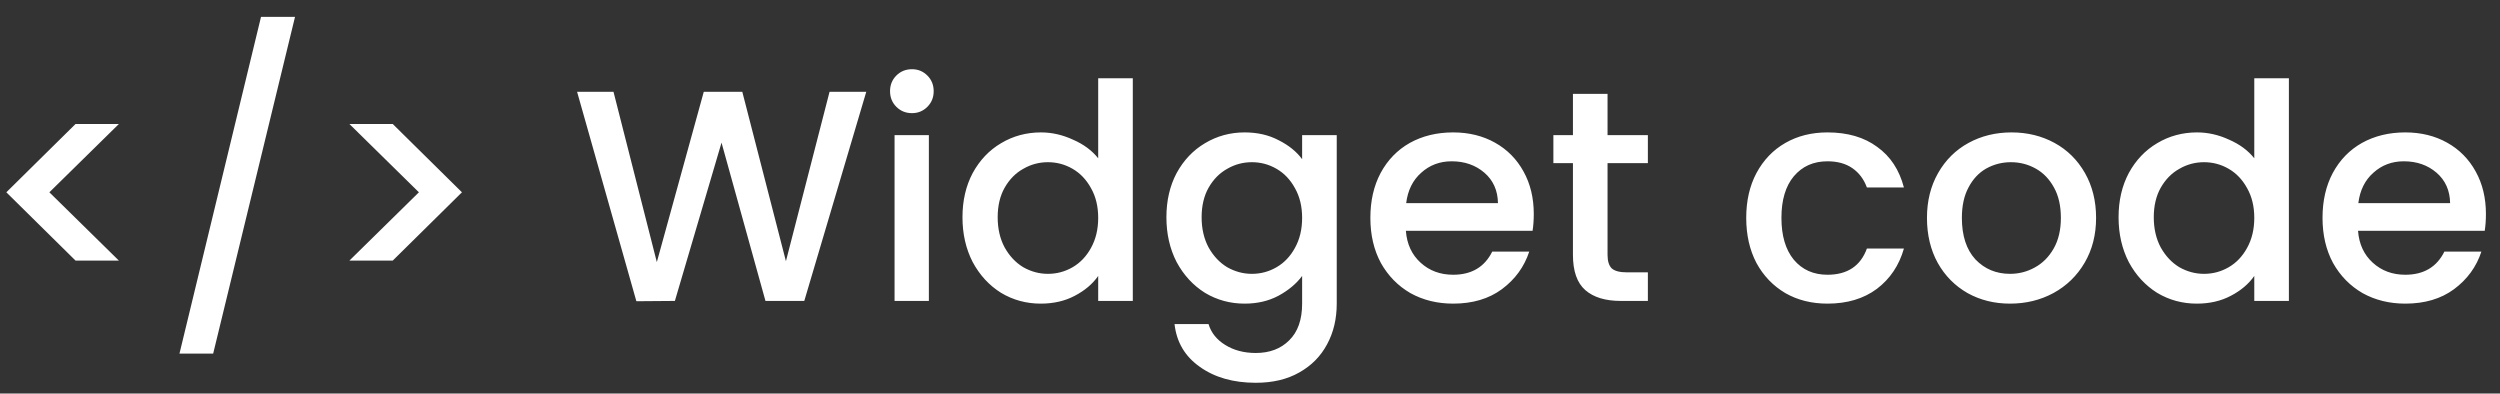 <svg width="108" height="17" viewBox="0 0 108 17" fill="none" xmlns="http://www.w3.org/2000/svg">
<rect x="0" y="0" width="108" height="17" fill="#333333" stroke="none"/>
<path d="M3.264 11.258L0.274 8.307L3.264 5.356H5.136L2.133 8.307L5.136 11.258H3.264ZM12.745 0.728L9.209 15.275H7.753L11.276 0.728H12.745ZM15.094 5.356H16.966L19.956 8.307L16.966 11.258H15.094L18.097 8.307L15.094 5.356ZM37.423 3.965L34.745 13H33.068L31.17 6.162L29.155 13L27.491 13.013L24.93 3.965H26.503L28.375 11.323L30.403 3.965H32.067L33.952 11.284L35.837 3.965H37.423ZM39.399 4.888C39.13 4.888 38.905 4.797 38.723 4.615C38.541 4.433 38.45 4.208 38.45 3.939C38.45 3.67 38.541 3.445 38.723 3.263C38.905 3.081 39.13 2.99 39.399 2.99C39.659 2.99 39.88 3.081 40.062 3.263C40.244 3.445 40.335 3.67 40.335 3.939C40.335 4.208 40.244 4.433 40.062 4.615C39.88 4.797 39.659 4.888 39.399 4.888ZM40.127 5.837V13H38.645V5.837H40.127ZM41.579 9.386C41.579 8.667 41.726 8.03 42.021 7.475C42.324 6.92 42.731 6.491 43.243 6.188C43.763 5.876 44.339 5.72 44.972 5.72C45.44 5.72 45.899 5.824 46.35 6.032C46.809 6.231 47.173 6.5 47.442 6.838V3.38H48.937V13H47.442V11.921C47.199 12.268 46.861 12.554 46.428 12.779C46.003 13.004 45.513 13.117 44.959 13.117C44.335 13.117 43.763 12.961 43.243 12.649C42.731 12.328 42.324 11.886 42.021 11.323C41.726 10.751 41.579 10.105 41.579 9.386ZM47.442 9.412C47.442 8.918 47.338 8.489 47.13 8.125C46.93 7.761 46.666 7.484 46.337 7.293C46.007 7.102 45.652 7.007 45.271 7.007C44.889 7.007 44.534 7.102 44.205 7.293C43.875 7.475 43.607 7.748 43.399 8.112C43.199 8.467 43.1 8.892 43.1 9.386C43.1 9.88 43.199 10.313 43.399 10.686C43.607 11.059 43.875 11.345 44.205 11.544C44.543 11.735 44.898 11.83 45.271 11.83C45.652 11.83 46.007 11.735 46.337 11.544C46.666 11.353 46.93 11.076 47.13 10.712C47.338 10.339 47.442 9.906 47.442 9.412ZM53.769 5.72C54.324 5.72 54.813 5.833 55.238 6.058C55.672 6.275 56.01 6.548 56.252 6.877V5.837H57.747V13.117C57.747 13.776 57.608 14.361 57.331 14.872C57.054 15.392 56.651 15.799 56.122 16.094C55.602 16.389 54.978 16.536 54.25 16.536C53.279 16.536 52.474 16.306 51.832 15.847C51.191 15.396 50.827 14.781 50.74 14.001H52.209C52.322 14.374 52.56 14.673 52.924 14.898C53.297 15.132 53.739 15.249 54.25 15.249C54.848 15.249 55.329 15.067 55.693 14.703C56.066 14.339 56.252 13.81 56.252 13.117V11.921C56.001 12.259 55.658 12.545 55.225 12.779C54.8 13.004 54.315 13.117 53.769 13.117C53.145 13.117 52.573 12.961 52.053 12.649C51.542 12.328 51.135 11.886 50.831 11.323C50.536 10.751 50.389 10.105 50.389 9.386C50.389 8.667 50.536 8.03 50.831 7.475C51.135 6.92 51.542 6.491 52.053 6.188C52.573 5.876 53.145 5.72 53.769 5.72ZM56.252 9.412C56.252 8.918 56.148 8.489 55.94 8.125C55.741 7.761 55.477 7.484 55.147 7.293C54.818 7.102 54.462 7.007 54.081 7.007C53.7 7.007 53.344 7.102 53.015 7.293C52.686 7.475 52.417 7.748 52.209 8.112C52.01 8.467 51.91 8.892 51.91 9.386C51.91 9.88 52.01 10.313 52.209 10.686C52.417 11.059 52.686 11.345 53.015 11.544C53.353 11.735 53.709 11.83 54.081 11.83C54.462 11.83 54.818 11.735 55.147 11.544C55.477 11.353 55.741 11.076 55.94 10.712C56.148 10.339 56.252 9.906 56.252 9.412ZM66.259 9.243C66.259 9.512 66.241 9.754 66.207 9.971H60.734C60.777 10.543 60.989 11.002 61.371 11.349C61.752 11.696 62.22 11.869 62.775 11.869C63.572 11.869 64.135 11.535 64.465 10.868H66.064C65.847 11.527 65.453 12.068 64.881 12.493C64.317 12.909 63.615 13.117 62.775 13.117C62.09 13.117 61.475 12.965 60.929 12.662C60.391 12.35 59.967 11.917 59.655 11.362C59.351 10.799 59.2 10.149 59.2 9.412C59.2 8.675 59.347 8.03 59.642 7.475C59.945 6.912 60.365 6.478 60.903 6.175C61.449 5.872 62.073 5.72 62.775 5.72C63.451 5.72 64.053 5.867 64.582 6.162C65.11 6.457 65.522 6.873 65.817 7.41C66.111 7.939 66.259 8.55 66.259 9.243ZM64.712 8.775C64.703 8.229 64.508 7.791 64.127 7.462C63.745 7.133 63.273 6.968 62.71 6.968C62.198 6.968 61.761 7.133 61.397 7.462C61.033 7.783 60.816 8.22 60.747 8.775H64.712ZM69.446 7.046V11.011C69.446 11.28 69.507 11.475 69.628 11.596C69.758 11.709 69.975 11.765 70.278 11.765H71.188V13H70.018C69.351 13 68.84 12.844 68.484 12.532C68.129 12.22 67.951 11.713 67.951 11.011V7.046H67.106V5.837H67.951V4.056H69.446V5.837H71.188V7.046H69.446ZM75.437 9.412C75.437 8.675 75.584 8.03 75.879 7.475C76.182 6.912 76.598 6.478 77.127 6.175C77.656 5.872 78.262 5.72 78.947 5.72C79.814 5.72 80.529 5.928 81.092 6.344C81.664 6.751 82.05 7.336 82.249 8.099H80.65C80.52 7.744 80.312 7.466 80.026 7.267C79.74 7.068 79.38 6.968 78.947 6.968C78.34 6.968 77.855 7.185 77.491 7.618C77.136 8.043 76.958 8.641 76.958 9.412C76.958 10.183 77.136 10.786 77.491 11.219C77.855 11.652 78.34 11.869 78.947 11.869C79.805 11.869 80.373 11.492 80.65 10.738H82.249C82.041 11.466 81.651 12.047 81.079 12.48C80.507 12.905 79.796 13.117 78.947 13.117C78.262 13.117 77.656 12.965 77.127 12.662C76.598 12.35 76.182 11.917 75.879 11.362C75.584 10.799 75.437 10.149 75.437 9.412ZM86.833 13.117C86.157 13.117 85.546 12.965 85 12.662C84.454 12.35 84.025 11.917 83.713 11.362C83.401 10.799 83.245 10.149 83.245 9.412C83.245 8.684 83.405 8.038 83.726 7.475C84.047 6.912 84.484 6.478 85.039 6.175C85.594 5.872 86.213 5.72 86.898 5.72C87.583 5.72 88.202 5.872 88.757 6.175C89.312 6.478 89.749 6.912 90.07 7.475C90.391 8.038 90.551 8.684 90.551 9.412C90.551 10.14 90.386 10.786 90.057 11.349C89.728 11.912 89.277 12.35 88.705 12.662C88.142 12.965 87.518 13.117 86.833 13.117ZM86.833 11.83C87.214 11.83 87.57 11.739 87.899 11.557C88.237 11.375 88.51 11.102 88.718 10.738C88.926 10.374 89.03 9.932 89.03 9.412C89.03 8.892 88.93 8.454 88.731 8.099C88.532 7.735 88.267 7.462 87.938 7.28C87.609 7.098 87.253 7.007 86.872 7.007C86.491 7.007 86.135 7.098 85.806 7.28C85.485 7.462 85.23 7.735 85.039 8.099C84.848 8.454 84.753 8.892 84.753 9.412C84.753 10.183 84.948 10.781 85.338 11.206C85.737 11.622 86.235 11.83 86.833 11.83ZM91.522 9.386C91.522 8.667 91.669 8.03 91.964 7.475C92.267 6.92 92.675 6.491 93.186 6.188C93.706 5.876 94.282 5.72 94.915 5.72C95.383 5.72 95.842 5.824 96.293 6.032C96.752 6.231 97.116 6.5 97.385 6.838V3.38H98.88V13H97.385V11.921C97.142 12.268 96.804 12.554 96.371 12.779C95.946 13.004 95.457 13.117 94.902 13.117C94.278 13.117 93.706 12.961 93.186 12.649C92.675 12.328 92.267 11.886 91.964 11.323C91.669 10.751 91.522 10.105 91.522 9.386ZM97.385 9.412C97.385 8.918 97.281 8.489 97.073 8.125C96.874 7.761 96.609 7.484 96.28 7.293C95.951 7.102 95.595 7.007 95.214 7.007C94.833 7.007 94.477 7.102 94.148 7.293C93.819 7.475 93.55 7.748 93.342 8.112C93.143 8.467 93.043 8.892 93.043 9.386C93.043 9.88 93.143 10.313 93.342 10.686C93.55 11.059 93.819 11.345 94.148 11.544C94.486 11.735 94.841 11.83 95.214 11.83C95.595 11.83 95.951 11.735 96.28 11.544C96.609 11.353 96.874 11.076 97.073 10.712C97.281 10.339 97.385 9.906 97.385 9.412ZM107.392 9.243C107.392 9.512 107.374 9.754 107.34 9.971H101.867C101.91 10.543 102.122 11.002 102.504 11.349C102.885 11.696 103.353 11.869 103.908 11.869C104.705 11.869 105.268 11.535 105.598 10.868H107.197C106.98 11.527 106.586 12.068 106.014 12.493C105.45 12.909 104.748 13.117 103.908 13.117C103.223 13.117 102.608 12.965 102.062 12.662C101.524 12.35 101.1 11.917 100.788 11.362C100.484 10.799 100.333 10.149 100.333 9.412C100.333 8.675 100.48 8.03 100.775 7.475C101.078 6.912 101.498 6.478 102.036 6.175C102.582 5.872 103.206 5.72 103.908 5.72C104.584 5.72 105.186 5.867 105.715 6.162C106.243 6.457 106.655 6.873 106.95 7.41C107.244 7.939 107.392 8.55 107.392 9.243ZM105.845 8.775C105.836 8.229 105.641 7.791 105.26 7.462C104.878 7.133 104.406 6.968 103.843 6.968C103.331 6.968 102.894 7.133 102.53 7.462C102.166 7.783 101.949 8.22 101.88 8.775H105.845Z" fill="white"/>
</svg>
